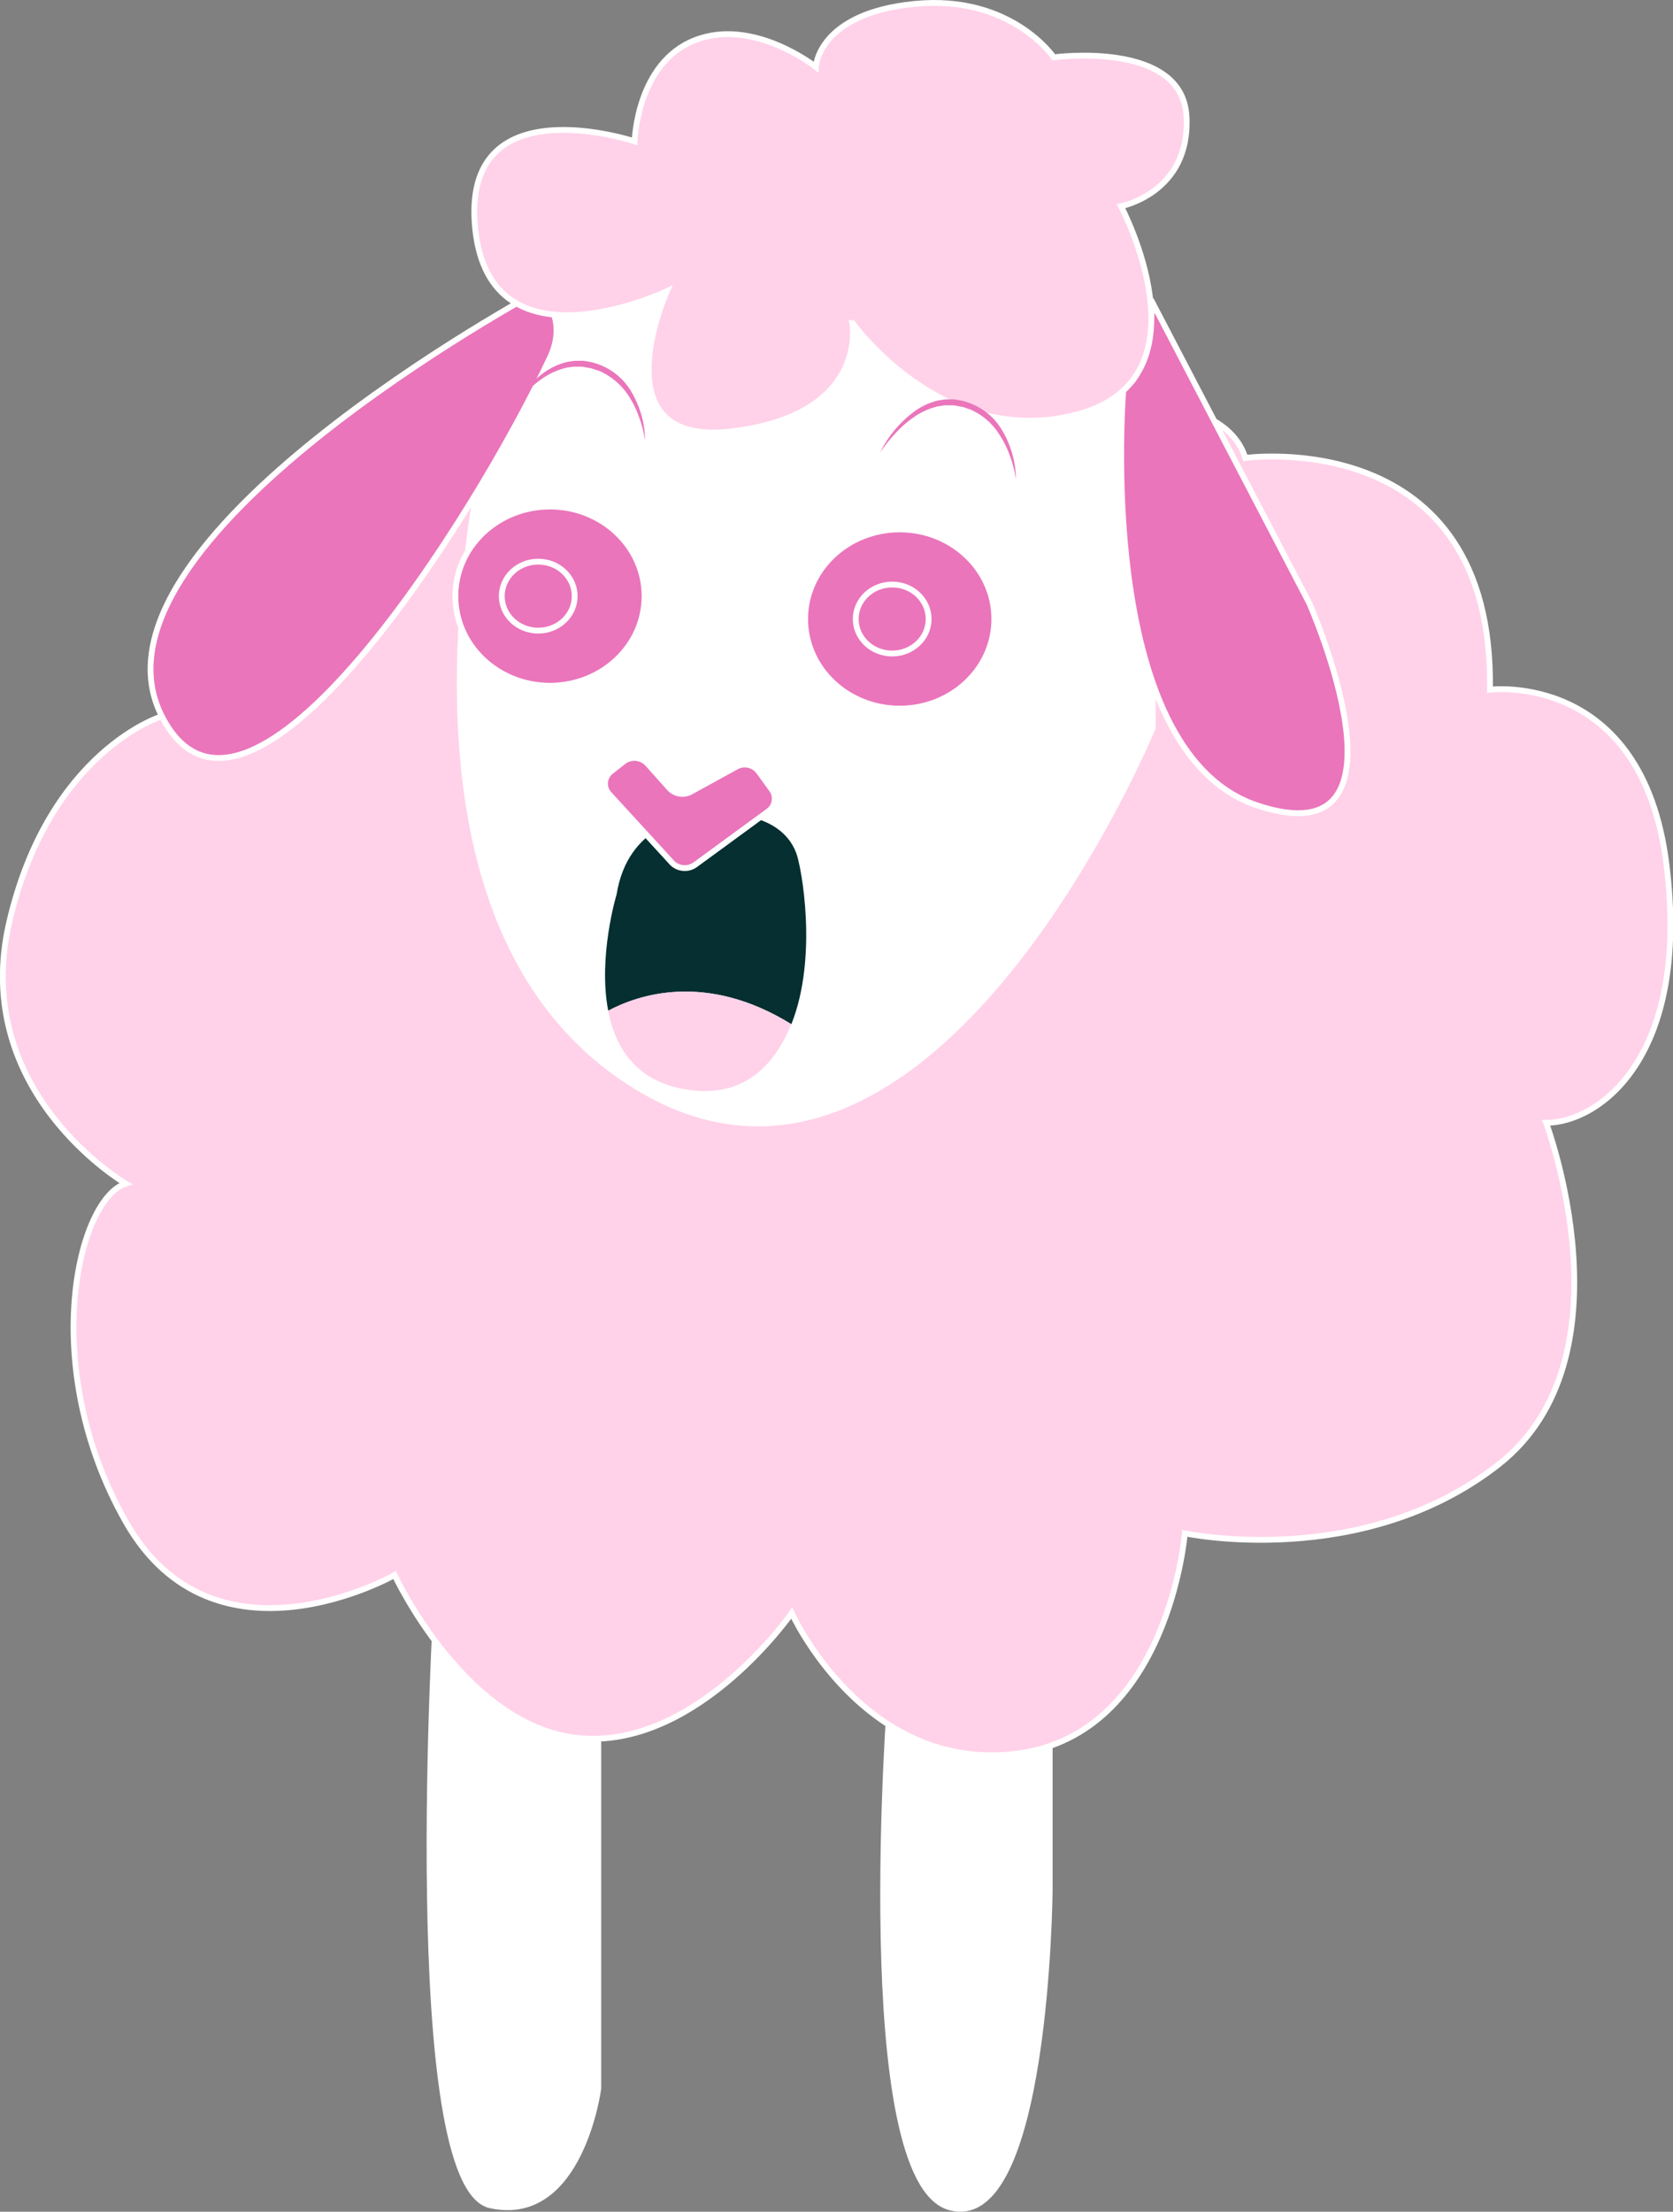 <svg xmlns="http://www.w3.org/2000/svg" viewBox="0 0 279.44 369.26"><rect x="0" y="0" width="279.44" height="369.26" fill="#808080" stroke="none"/><defs><style>.cls-1{fill:#fff;}.cls-1,.cls-2,.cls-3,.cls-4{stroke:#fff;stroke-miterlimit:10;stroke-width:0.97px;}.cls-2,.cls-6{fill:#ffd2e9;}.cls-3,.cls-7{fill:#ea75bb;}.cls-4{fill:none;}.cls-5{fill:#052f30;}</style></defs><title>Asset 11</title><g id="Layer_2" data-name="Layer 2"><g id="Layer_3" data-name="Layer 3"><path class="cls-1" d="M72.93,267.2s-6,97.76,9,101,18-19.47,18-19.47V270Z"/><path class="cls-1" d="M148.76,282.21s-6.42,81.76,9.86,86.31,16.71-53,16.71-53V273.69Z"/><path class="cls-2" d="M208,76.45s41.54-5.71,40.87,38.69c0,0,25.46-3.17,29.48,29.18s-11.39,43.14-20.1,43.14c0,0,14.74,39.33-8,57.09S197.9,256,197.9,256s-2.68,33.61-28.14,36.79-37.52-23.47-37.52-23.47-15.41,22.2-34.84,20.93-31.49-27.28-31.49-27.28S35.76,280.07,21,254.06s-8-53.92,0-56.45c0,0-26.13-15.23-19.43-43.77s25.46-34.25,25.46-34.25S28.39,86,55.86,80.89s37.52,14,37.52,14,13.4-17.61,35.51-18.64S156.36,88.5,156.36,88.5s2.68-19,18.76-20.93S205.27,67.57,208,76.45Z"/><path class="cls-1" d="M88.32,45.67S53.85,145.82,104.1,180s88.44-58.47,88.44-58.47V51.71Z"/><path class="cls-3" d="M89.9,48.62s-77.78,41.87-62.85,71C41.11,147,79.41,86.24,91.86,59.71,95.18,52.63,89.9,48.62,89.9,48.62Z"/><path class="cls-3" d="M187.66,64.66s-5.22,60.71,22.42,69.84,8.6-33.81,8.6-33.81l-26.14-50.1S191.57,63.67,187.66,64.66Z"/><path class="cls-2" d="M106,23.6S76.81,13.89,79.38,38.26s32,10.36,32,10.36S99.58,74.91,122.47,72s19.86-18.16,19.86-18.16S157.48,75.23,180,69.17s7.24-34.74,7.24-34.74,11.62-2.23,10.94-15S176,9.57,176,9.57,168.92-.94,152.77.65s-16.5,10.52-16.5,10.52-10.44-8.29-20.2-4.46S106,23.6,106,23.6Z"/><ellipse class="cls-3" cx="91.86" cy="99.53" rx="15.8" ry="14.96"/><ellipse class="cls-3" cx="150.28" cy="103.35" rx="15.8" ry="14.96"/><ellipse class="cls-4" cx="89.9" cy="99.53" rx="6.09" ry="5.76"/><ellipse class="cls-4" cx="149.02" cy="103.35" rx="6.09" ry="5.76"/><path class="cls-5" d="M132.18,171c4.47-11.19,1.71-26.17.83-28.54-2.78-7.5-13.67-6.86-15.85-6.47s-12.27,1.55-14.17,13.34c0,0-3.15,10.35-1.4,19.43C106.59,166.08,117.93,162.2,132.18,171Z"/><path class="cls-6" d="M116,182.08c8.47.81,13.43-4.3,16.16-11.1-14.25-8.78-25.59-4.9-30.59-2.24C102.85,175.28,106.65,181.17,116,182.08Z"/><path class="cls-3" d="M112.26,144.06l-10.5-11.46a2.58,2.58,0,0,1,.33-3.83l2.06-1.62a3,3,0,0,1,4,.34l3.66,4.1a2.94,2.94,0,0,0,3.57.6L123,128a2.93,2.93,0,0,1,3.75.83l2.17,3a2.59,2.59,0,0,1-.61,3.63l-12.17,8.9A3,3,0,0,1,112.26,144.06Z"/><path class="cls-7" d="M147,75.56A18.73,18.73,0,0,1,152.33,69a11.14,11.14,0,0,1,3.84-2,5.59,5.59,0,0,1,1.08-.22,5.12,5.12,0,0,1,1.1-.1h1.11l1.09.2a10.56,10.56,0,0,1,6.86,5A16.49,16.49,0,0,1,169.7,80a21.15,21.15,0,0,0-1.06-4,15.57,15.57,0,0,0-1.86-3.66A10.7,10.7,0,0,0,164,69.45a11,11,0,0,0-1.73-1c-.3-.13-.63-.22-.94-.33a3.6,3.6,0,0,0-1-.26l-1-.19-1,0a3.58,3.58,0,0,0-1,.08,5.3,5.3,0,0,0-1,.18,11.33,11.33,0,0,0-3.65,1.69,17.32,17.32,0,0,0-3.1,2.71A24.84,24.84,0,0,0,147,75.56Z"/><path class="cls-7" d="M85.1,69.13a18.9,18.9,0,0,1,5.29-6.57,11.32,11.32,0,0,1,3.84-2,5.75,5.75,0,0,1,1.08-.22,5.12,5.12,0,0,1,1.1-.1c.37,0,.74,0,1.11,0l1.09.19a10.56,10.56,0,0,1,6.86,5,16.39,16.39,0,0,1,2.29,8.1,20.62,20.62,0,0,0-1.06-4,16.13,16.13,0,0,0-1.85-3.66A11,11,0,0,0,102,63a11.44,11.44,0,0,0-1.73-1c-.31-.13-.63-.22-1-.33a4,4,0,0,0-1-.26l-1-.19-1,0a4,4,0,0,0-1,.08,5.3,5.3,0,0,0-1,.18,11.45,11.45,0,0,0-3.65,1.7,17.27,17.27,0,0,0-3.1,2.7A25.1,25.1,0,0,0,85.1,69.13Z"/></g></g></svg>